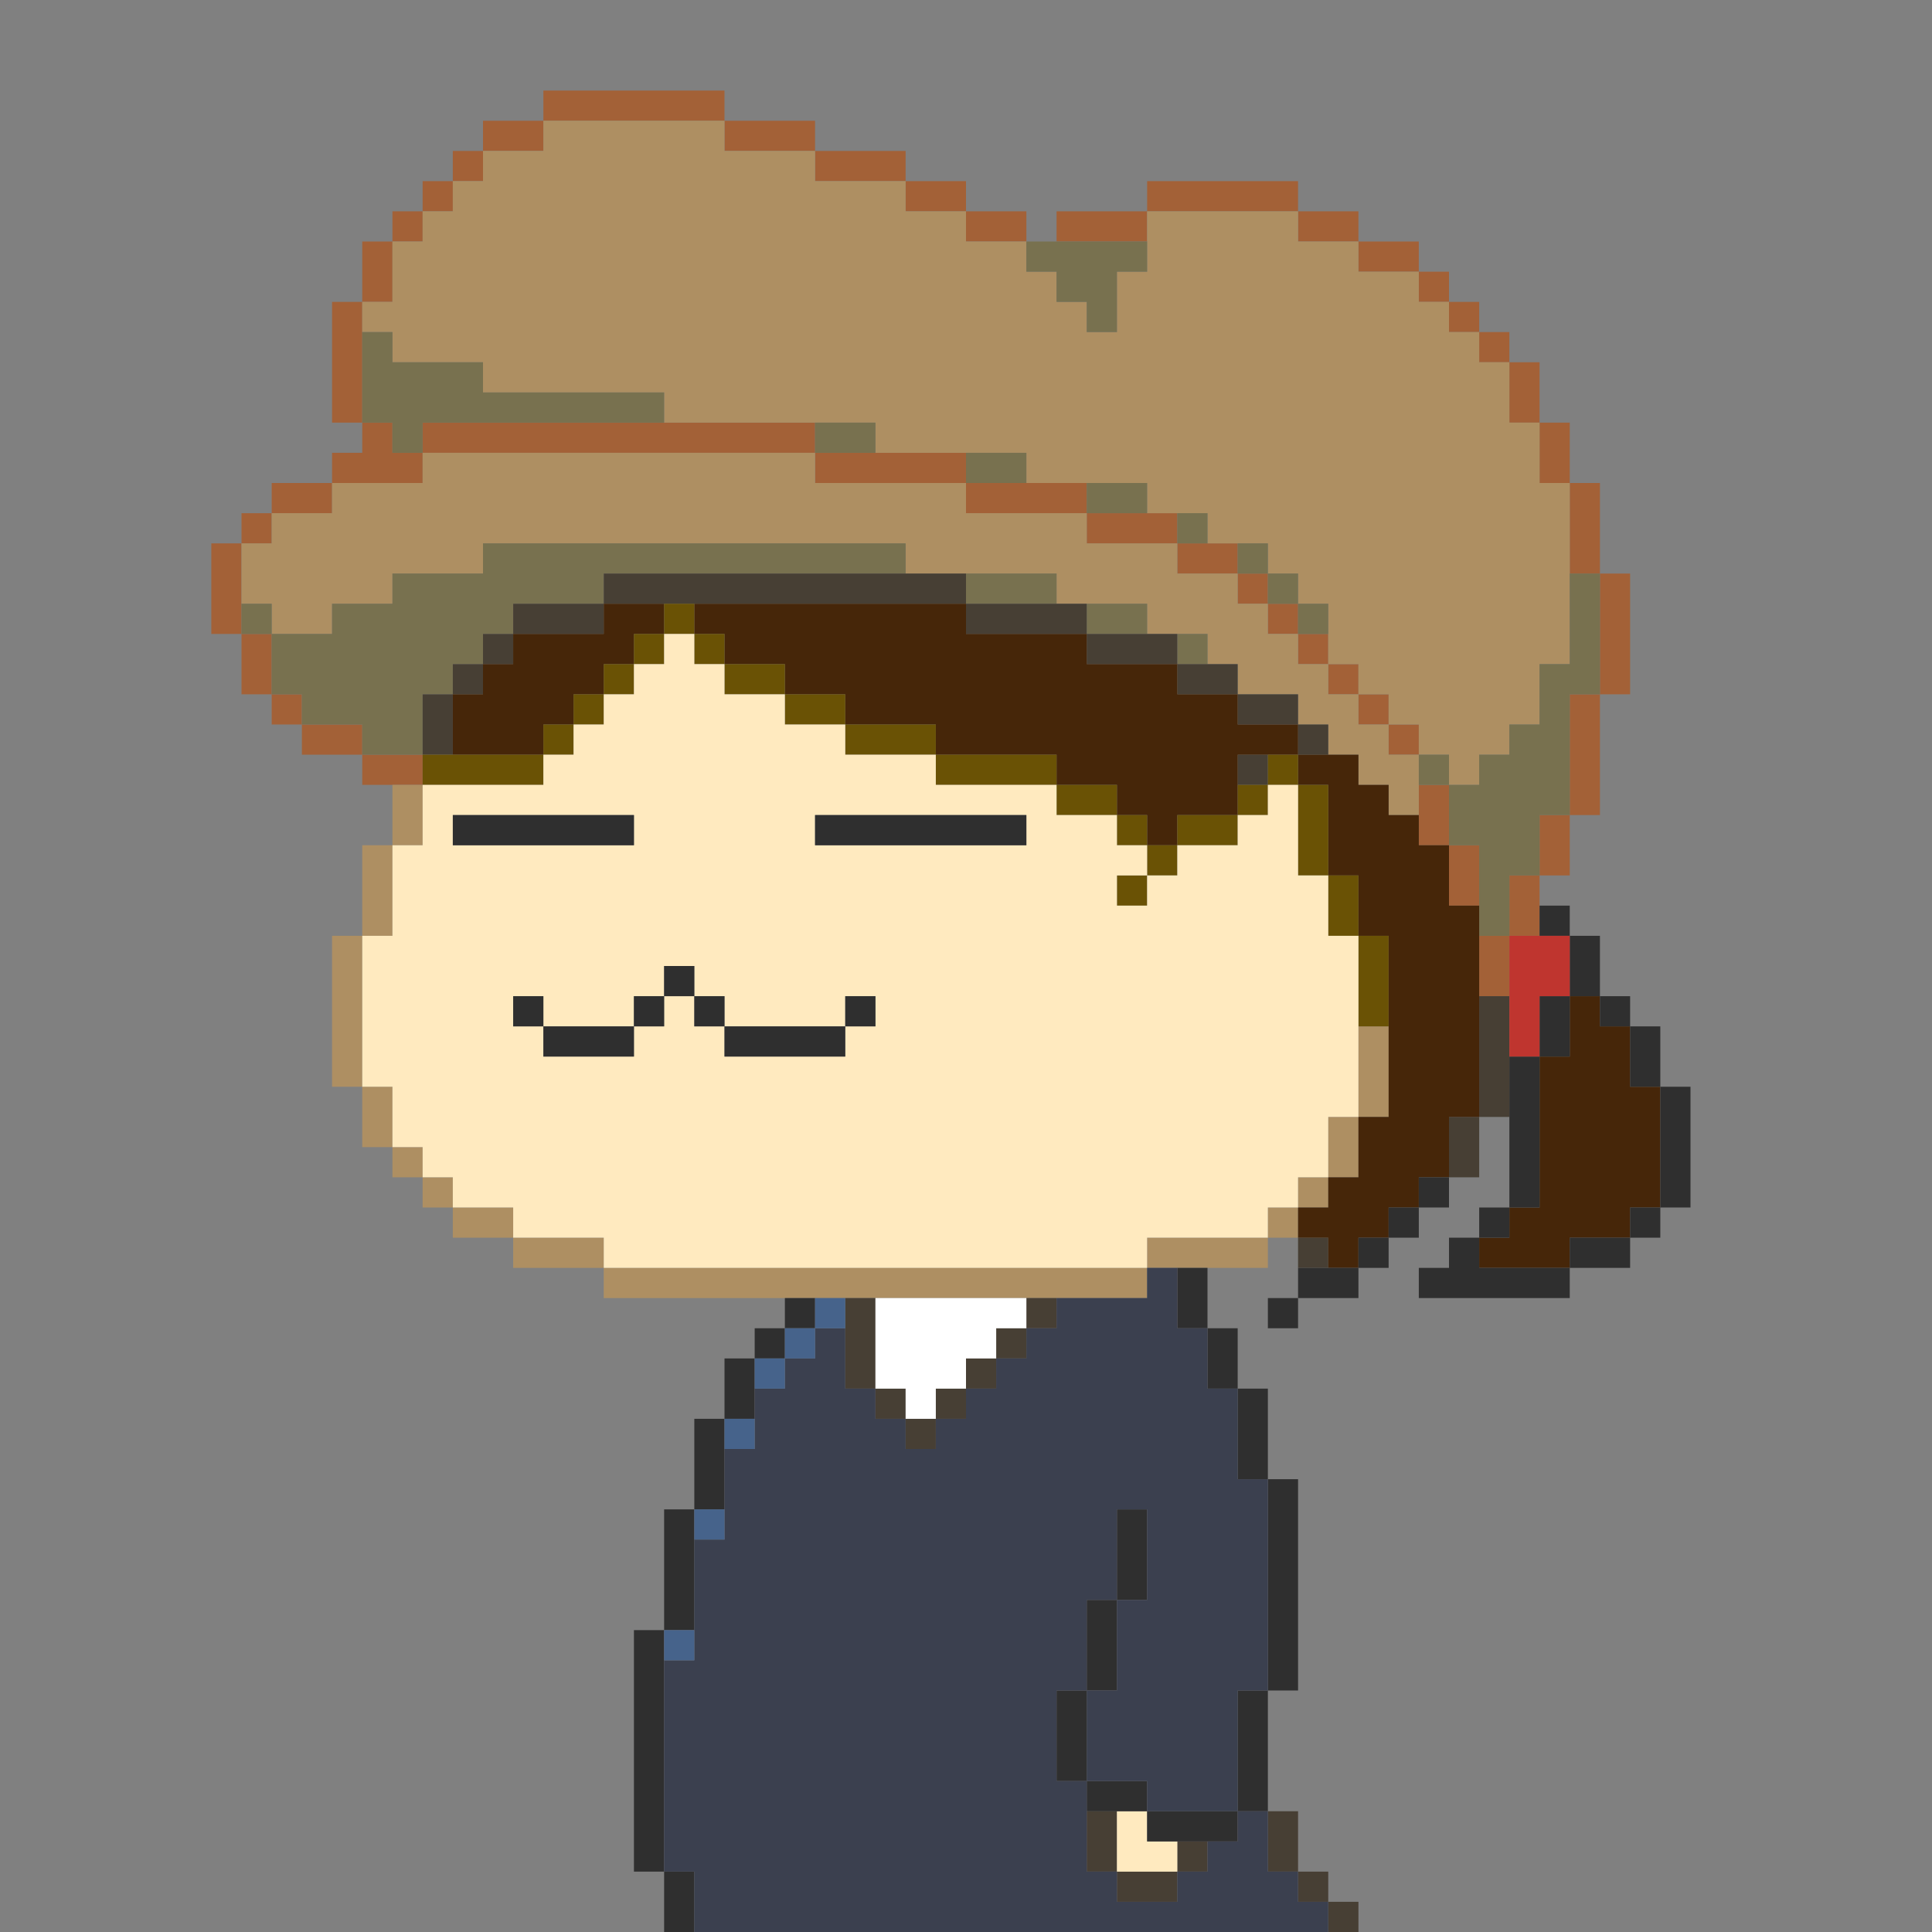 <svg xmlns="http://www.w3.org/2000/svg" xmlns:xlink="http://www.w3.org/1999/xlink" buffered-rendering="static" width="1024px" height="1024px" viewBox="0,0,1024,1024">
<rect x="0" y="0" width="1024" height="1024" fill="#808080" stroke="none"/>
<desc>
This file was created by http://www.h2.dion.ne.jp/~defghi/img2svg3/dot2svg3.htm at Thu Jun 21 2018 12:41:44 GMT+0900 (JST)
path count:13
</desc>
<defs>
<g id="dots">
<path d="m0,0h1024v1024h-304v-16h-16v-16h-16v-32h-16v-64h16v-112h-16v-48h-16v-32h-16v-32h32v-16h16v32h32v-16h16v-16h16v-16h16v-16h16v-32h16v48h-16v16h-16v16h-16v16h80v-16h32v-16h16v-16h16v-64h-16v-32h-16v-16h-16v-32h-16v-16h-16v-16h16v-32h16v-64h16v-64h-16v-48h-16v-32h-16v-32h-16v-16h-16v-16h-16v-16h-16v-16h-32v-16h-32v-16h-80v16h-48v16h-16v-16h-32v-16h-32v-16h-48v-16h-48v-16h-96v16h-32v16h-16v16h-16v16h-16v16h-16v32h-16v64h16v16h-16v16h-32v16h-16v16h-16v48h16v32h16v16h16v16h32v16h16v32h-16v48h-16v80h16v32h16v16h16v16h16v16h32v16h48v16h96v16h-16v16h-16v32h-16v48h-16v64h-16v128h16v32h-352zm673,688h-1v16h16v-16z" opacity="0"/>
<path d="m288,48h96v16h48v16h48v16h32v16h32v16h-32v-16h-32v-16h-48v-16h-48v-16h-96v16h-32v16h-16v16h-16v16h-16v32h-16v64h16v16h16v-16h208v16h80v16h64v16h48v16h32v16h16v16h16v16h16v16h16v16h16v16h16v16h-16v-16h-16v-16h-16v-16h-16v-16h-16v-16h-16v-16h-32v-16h-48v-16h-64v-16h-80v-16h-208v16h-48v16h-32v16h-16v48h16v32h16v16h32v16h32v16h-32v-16h-32v-16h-16v-16h-16v-32h-16v-48h16v-16h16v-16h32v-16h16v-16h-16v-64h16v-32h16v-16h16v-16h16v-16h16v-16h32zm320,48h80v16h32v16h32v16h16v16h16v16h16v16h16v32h16v32h16v48h16v64h-16v64h-16v32h-16v32h-16v32h-16v-32h16v-32h16v-32h16v-64h16v-64h-16v-48h-16v-32h-16v-32h-16v-16h-16v-16h-16v-16h-32v-16h-32v-16h-80v16h-48v-16h48zm144,320h16v32h16v32h-16v-32h-16z" fill="#a36137"/>
<path d="m288,64h96v16h48v16h48v16h32v16h32v16h16v16h16v16h16v-32h16v-32h80v16h32v16h32v16h16v16h16v16h16v32h16v32h16v96h-16v32h-16v16h-16v16h-16v-16h-16v32h-16v-16h-16v-16h-16v-16h-16v-16h-32v-16h-16v-16h-32v-16h-48v-16h-80v-16h-224v16h-48v16h-32v16h-32v-16h-16v-32h16v-16h32v-16h48v-16h208v16h80v16h64v16h48v16h32v16h16v16h16v16h16v-32h-16v-16h-16v-16h-32v-16h-32v-16h-64v-16h-80v-16h-112v-16h-96v-16h-48v-16h-16v-16h16v-32h16v-16h16v-16h16v-16h32zm417,288h-1v16h16v-16zm16,16h-1v16h16v-16zm16,16h-1v16h16v-16zm-529,32h16v32h-16v48h-16v80h16v32h16v16h16v16h32v16h48v16h288v-16h64v-16h16v-16h16v-32h16v-48h16v48h-16v32h-16v16h-16v16h-16v16h-64v16h-288v-16h-48v-16h-32v-16h-16v-16h-16v-16h-16v-32h-16v-80h16v-48h16z" fill="#ae8f62"/>
<path d="m544,128h64v16h-16v32h-16v-16h-16v-16h-16zm-352,48h16v16h48v16h96v16h-128v16h-16v-16h-16zm240,48h32v16h-32zm80,16h32v16h-32zm64,16h32v16h-32zm48,16h16v16h-16zm-368,16h224v16h-160v16h-48v16h-16v16h-16v16h-16v32h-32v-16h-32v-16h-16v-32h-16v-16h16v16h32v-16h32v-16h48zm400,0h16v16h16v16h16v16h-16v-16h-16v-16h-16zm-144,16h48v16h-48zm320,0h16v64h-16v64h-16v32h-16v32h-16v-48h-16v-32h-16v-16h16v16h16v-16h16v-16h16v-32h16zm-256,16h32v16h-32zm48,16h16v16h-16z" fill="#78714f"/>
<path d="m320,304h192v16h64v16h48v16h32v16h32v16h16v16h-16v-16h-32v-16h-32v-16h-48v-16h-64v-16h-192v16h-48v16h-16v16h-16v32h-16v-32h16v-16h16v-16h16v-16h48zm336,96h16v16h-16zm128,128h16v64h-16v32h-16v-32h16zm-96,128h16v16h-16zm-240,32h16v48h16v16h16v-16h16v-16h16v-16h16v-16h16v16h-16v16h-16v16h-16v16h-16v16h-16v-16h-16v-16h-16zm128,272h16v32h32v-16h16v16h-16v16h-32v-16h-16zm96,0h16v32h16v16h16v16h-16v-16h-16v-16h-16z" fill="#473f34"/>
<path d="m320,320h32v16h-16v16h-16v16h-16v16h-16v16h-48v-32h16v-16h16v-16h48zm48,0h144v16h64v16h48v16h32v16h32v16h32v16h16v16h16v16h16v32h16v112h-16v32h-16v16h-16v16h-16v16h-16v-16h-16v-16h16v-16h16v-32h16v-96h-16v-32h-16v-48h-16v-16h-32v32h-32v16h-16v-16h-16v-16h-32v-16h-64v-16h-48v-16h-32v-16h-32v-16h-16zm464,208h16v16h16v32h16v64h-16v16h-32v16h-48v-16h16v-16h16v-80h16z" fill="#462609"/>
<path d="m352,320h16v16h16v16h32v16h32v16h48v16h64v16h32v16h16v16h16v-16h32v-16h16v-16h16v16h16v48h16v32h16v48h-16v-48h-16v-32h-16v-48h-16v16h-16v16h-32v16h-16v16h-16v-16h16v-16h-16v-16h-32v-16h-64v-16h-48v-16h-32v-16h-32v-16h-16v-16h-16v16h-16v16h-16v16h-16v16h-16v16h-64v-16h64v-16h16v-16h16v-16h16v-16h16z" fill="#6a5205"/>
<path d="m352,336h16v16h16v16h32v16h32v16h48v16h64v16h32v16h16v16h16v-16h32v-16h16v-16h16v48h16v32h16v96h-16v32h-16v16h-16v16h-64v16h-288v-16h-48v-16h-32v-16h-16v-16h-16v-32h-16v-80h16v-48h16v-32h64v-16h16v-16h16v-16h16v-16h16zm-111,96h-1v16h96v-16zm192,0h-1v16h112v-16zm160,32h-1v16h16v-16zm-240,48h-1v16h16v-16zm-80,16h-1v16h16v-16zm64,0h-1v16h16v-16zm32,0h-1v16h16v-16zm80,0h-1v16h16v-16zm-160,16h-1v16h48v-16zm96,0h-1v16h64v-16zm207,416h16v16h16v16h-32z" fill="#ffeabf"/>
<path d="m240,432h96v16h-96zm192,0h112v16h-112zm384,48h16v16h16v32h16v16h16v32h16v64h-16v16h-16v16h-32v16h-80v-16h16v-16h16v-16h16v-80h16v-32h16v-32h-16zm-464,32h16v16h16v16h64v-16h16v16h-16v16h-64v-16h-16v-16h-16v16h-16v16h-48v-16h-16v-16h16v16h48v-16h16zm481,16h-1v32h-16v80h-16v16h-16v16h48v-16h32v-16h16v-64h-16v-32h-16v-16zm-81,96h16v16h-16v16h-16v16h-16v16h-32v16h-16v-16h16v-16h32v-16h16v-16h16zm-128,48h16v32h16v32h16v48h16v112h-16v64h-16v16h-48v-16h-32v-16h-16v-48h16v-48h16v-48h16v48h-16v48h-16v48h32v16h48v-64h16v-112h-16v-48h-16v-32h-16zm-208,16h16v16h-16v16h-16v32h-16v48h-16v64h-16v128h16v32h-16v-32h-16v-128h16v-64h16v-48h16v-32h16v-16h16z" fill="#2f2f2f"/>
<path d="m800,496h32v32h-16v32h-16z" fill="#bf352f"/>
<path d="m608,672h16v32h16v32h16v48h16v112h-16v64h16v32h16v16h16v16h-336v-32h-16v-112h16v-64h16v-48h16v-32h16v-16h16v-16h16v32h16v16h16v16h16v-16h16v-16h16v-16h16v-16h16v-16h48zm-15,128h-1v48h16v-48zm-16,48h-1v48h16v-48zm-16,48h-1v48h16v-48zm16,48h-1v48h16v16h32v-16h16v-16h16v-16h-48v-16z" fill="#3b404f"/>
<path d="m432,688h16v16h-16v16h-16v16h-16v-16h16v-16h16zm-48,64h16v16h-16zm-16,48h16v16h-16zm-16,64h16v16h-16z" fill="#46638b"/>
<path d="m464,688h80v16h-16v16h-16v16h-16v16h-16v-16h-16z" fill="#fff"/>
</g>
</defs>
<use xlink:href="#dots"/>
</svg>